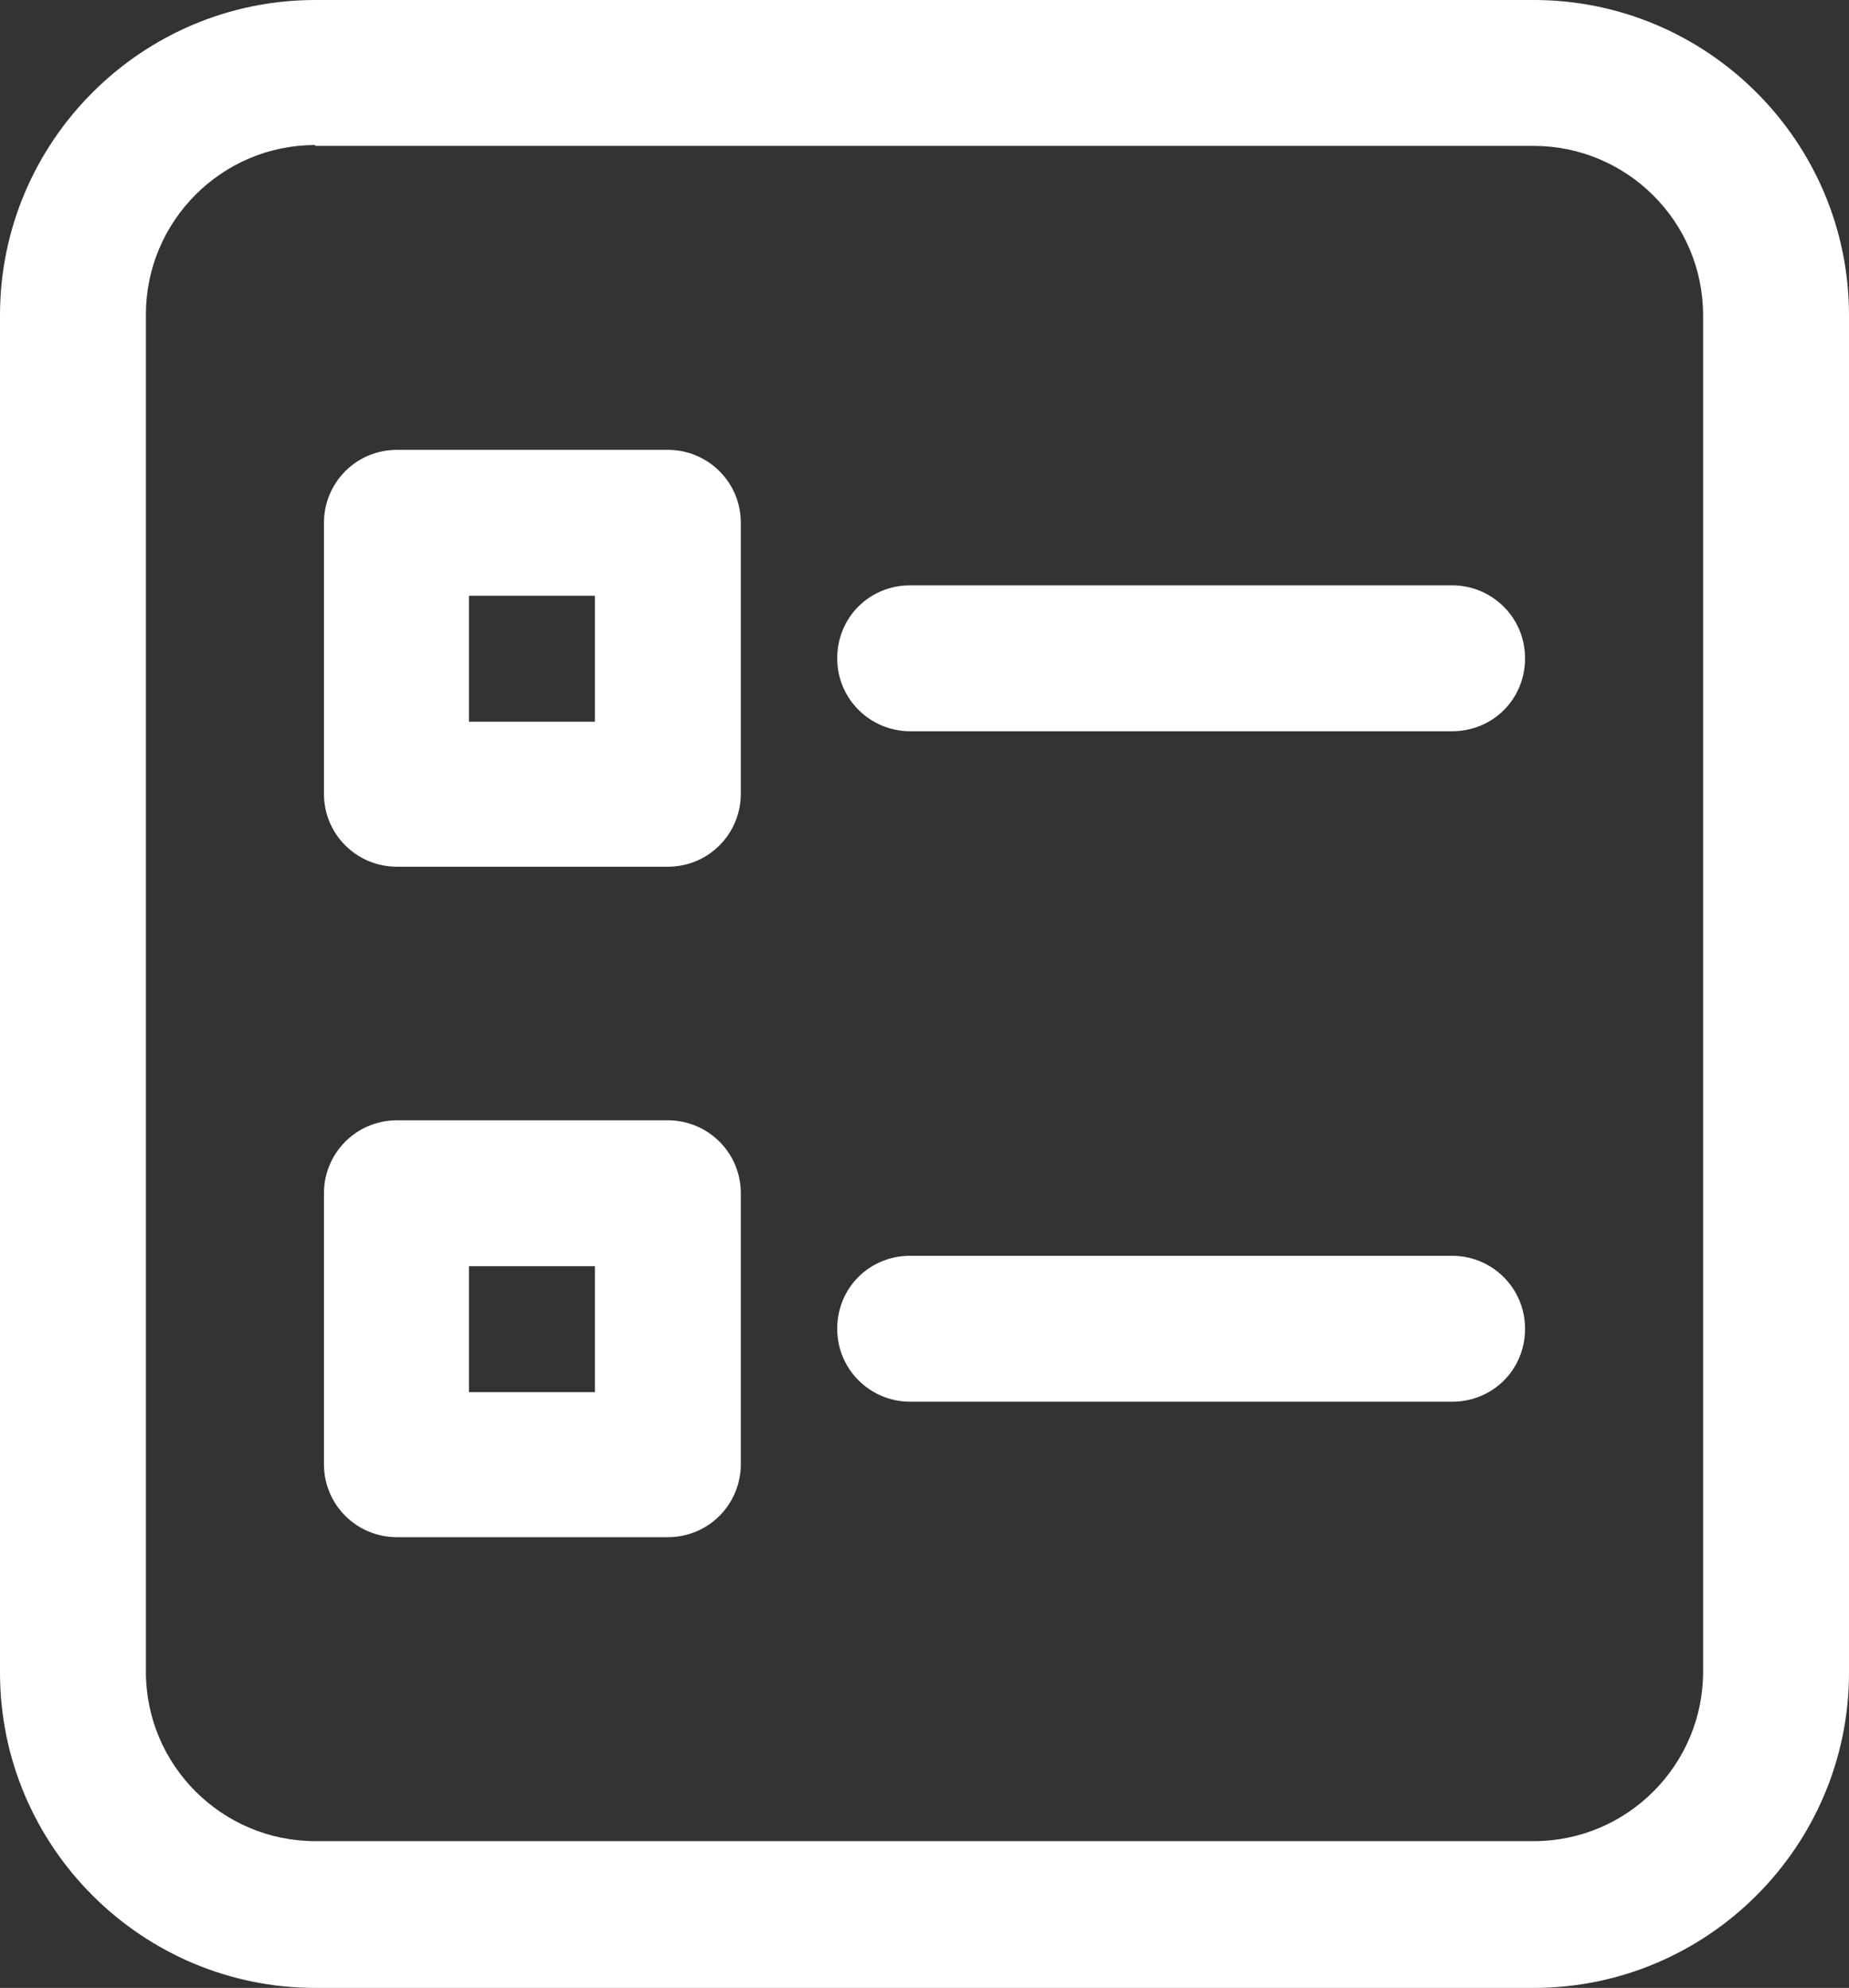 <?xml version="1.0" encoding="UTF-8"?>
<svg id="_타이틀" data-name="타이틀" xmlns="http://www.w3.org/2000/svg" viewBox="0 0 21.29 22.89">
  <rect x="0" y="0" width="21.29" height="22.89" fill="#333333" stroke="none"/>
  <defs>
    <style>
      .cls-1 {
        fill: #fff;
      }
    </style>
  </defs>
  <path class="cls-1" d="M17.66,22.89H3.63c-2,0-3.63-1.63-3.63-3.63V3.63C0,1.63,1.63,0,3.63,0h14.03c2,0,3.63,1.63,3.63,3.63v15.63c0,2-1.63,3.63-3.63,3.63ZM3.63,1.67c-1.08,0-1.95.88-1.95,1.95v15.63c0,1.08.88,1.95,1.95,1.95h14.03c1.08,0,1.95-.88,1.95-1.95V3.63c0-1.08-.88-1.95-1.95-1.95H3.63Z"/>
  <g>
    <g>
      <path class="cls-1" d="M7.69,9.98h-3.12c-.46,0-.84-.37-.84-.84v-3.12c0-.46.37-.84.84-.84h3.12c.46,0,.84.37.84.84v3.12c0,.46-.37.84-.84.84ZM5.4,8.31h1.45v-1.45h-1.45v1.45Z"/>
      <path class="cls-1" d="M16.72,8.42h-6.24c-.46,0-.84-.37-.84-.84s.37-.84.84-.84h6.24c.46,0,.84.37.84.84s-.37.84-.84.84Z"/>
    </g>
    <g>
      <path class="cls-1" d="M7.69,17.7h-3.12c-.46,0-.84-.37-.84-.84v-3.12c0-.46.37-.84.84-.84h3.12c.46,0,.84.37.84.84v3.12c0,.46-.37.84-.84.84ZM5.4,16.03h1.45v-1.45h-1.45v1.45Z"/>
      <path class="cls-1" d="M16.72,16.14h-6.24c-.46,0-.84-.37-.84-.84s.37-.84.84-.84h6.24c.46,0,.84.37.84.84s-.37.84-.84.84Z"/>
    </g>
  </g>
</svg>